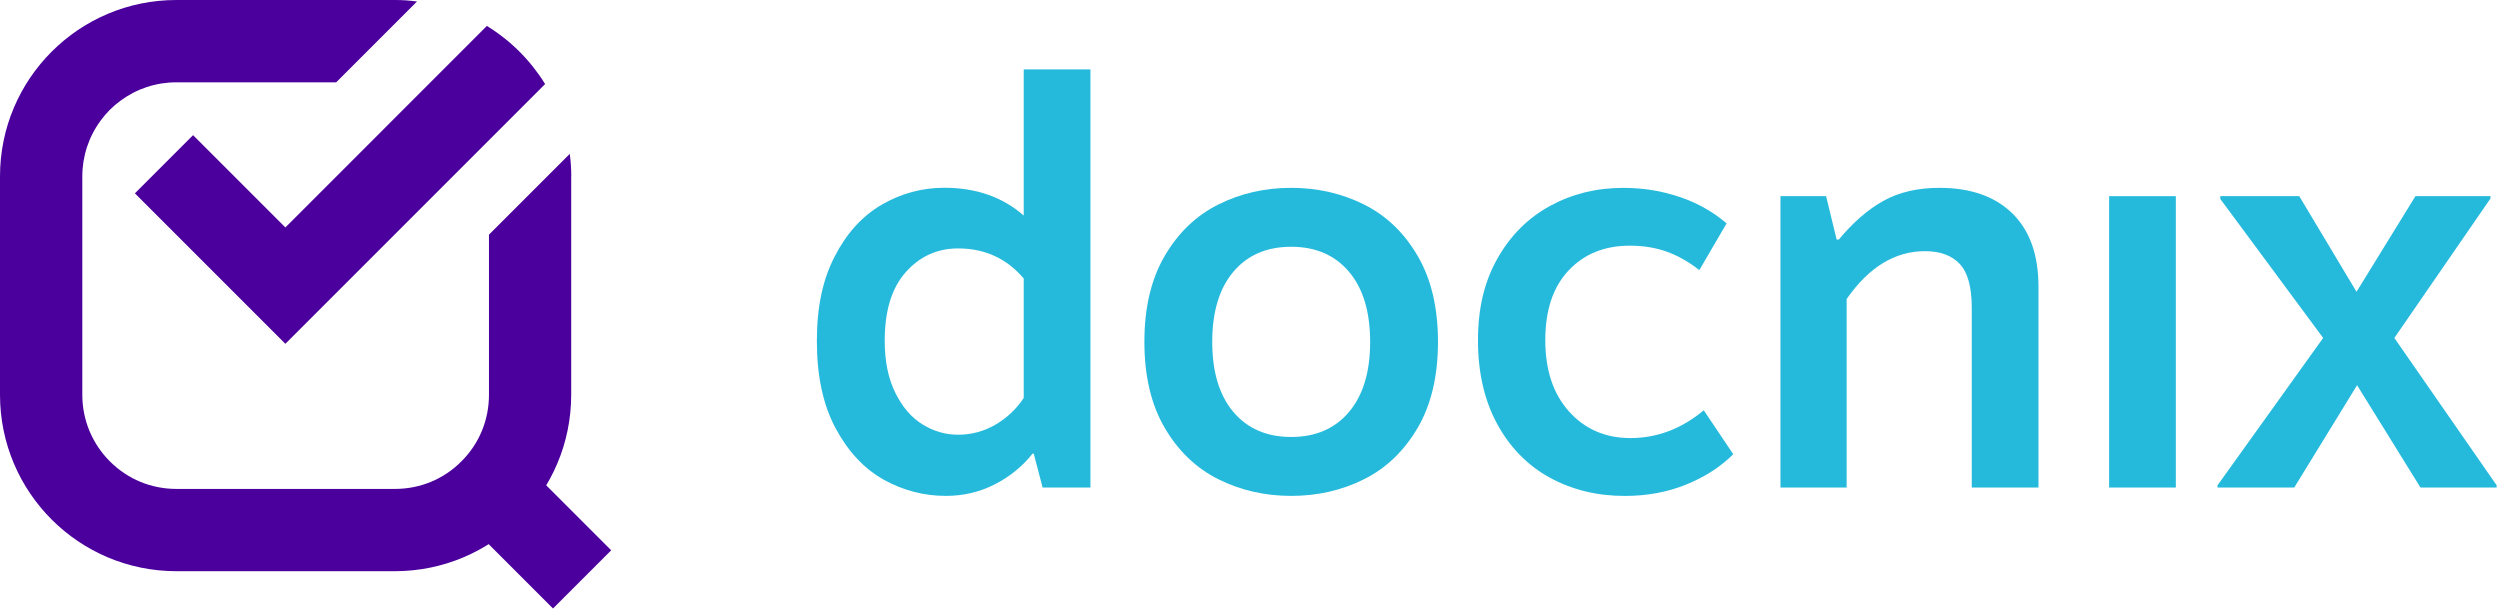 <svg width="664" height="162" viewBox="0 0 664 162" fill="none" xmlns="http://www.w3.org/2000/svg">
<g clip-path="url(#clip0_1_2)">
<path d="M234.76 127.42C229.59 124.56 225.33 120.04 221.98 113.83C218.63 107.63 216.96 99.9 216.96 90.64C216.96 81.38 218.53 74.27 221.69 68.12C224.84 61.97 229 57.39 234.17 54.38C239.34 51.38 244.88 49.87 250.78 49.87C259.25 49.87 266.29 52.33 271.9 57.25V18.43H289.62V129.49H276.92L274.56 120.48H274.26C271.5 123.93 268.13 126.66 264.14 128.68C260.15 130.7 255.84 131.71 251.22 131.71C245.41 131.71 239.92 130.28 234.75 127.43L234.76 127.42ZM264.37 112.8C267.42 111.03 269.93 108.67 271.9 105.71V73.96C267.37 68.64 261.56 65.98 254.47 65.98C248.95 65.98 244.33 68.07 240.59 72.26C236.85 76.45 234.98 82.52 234.98 90.5C234.98 95.92 235.91 100.52 237.79 104.31C239.66 108.1 242.07 110.91 245.03 112.73C247.99 114.55 251.13 115.46 254.48 115.46C258.03 115.46 261.32 114.57 264.38 112.8H264.37Z" fill="#25BADC"/>
<path d="M362.29 54.32C368.2 57.27 372.95 61.83 376.54 67.98C380.13 74.13 381.93 81.74 381.93 90.8C381.93 99.86 380.13 107.47 376.54 113.62C372.94 119.77 368.2 124.33 362.29 127.28C356.38 130.24 349.93 131.71 342.94 131.71C335.95 131.71 329.5 130.23 323.59 127.28C317.68 124.33 312.93 119.77 309.34 113.62C305.74 107.47 303.95 99.86 303.95 90.8C303.95 81.74 305.74 74.14 309.34 67.98C312.93 61.83 317.68 57.27 323.59 54.32C329.5 51.36 335.95 49.89 342.94 49.89C349.93 49.89 356.38 51.37 362.29 54.32ZM327.58 72.19C323.84 76.62 321.97 82.82 321.97 90.8C321.97 98.78 323.84 104.98 327.58 109.41C331.32 113.84 336.44 116.06 342.94 116.06C349.44 116.06 354.56 113.85 358.3 109.41C362.04 104.98 363.91 98.78 363.91 90.8C363.91 82.82 362.04 76.62 358.3 72.19C354.56 67.76 349.44 65.54 342.94 65.54C336.44 65.54 331.32 67.75 327.58 72.19Z" fill="#25BADC"/>
<path d="M446.17 52.32C450.9 53.94 455.03 56.28 458.58 59.33L451.34 71.74C448.58 69.57 445.73 67.95 442.77 66.87C439.81 65.79 436.52 65.25 432.87 65.25C426.17 65.25 420.76 67.44 416.63 71.82C412.49 76.2 410.43 82.38 410.43 90.36C410.43 98.34 412.55 104.66 416.78 109.34C421.01 114.02 426.43 116.35 433.03 116.35C440.12 116.35 446.62 113.89 452.52 108.97L460.35 120.64C457 123.99 452.84 126.67 447.87 128.69C442.9 130.71 437.46 131.72 431.55 131.72C424.17 131.72 417.52 130.09 411.61 126.85C405.7 123.6 401.05 118.85 397.65 112.6C394.25 106.35 392.55 98.94 392.55 90.37C392.55 81.8 394.27 74.77 397.72 68.66C401.17 62.56 405.82 57.9 411.68 54.7C417.54 51.5 424.01 49.9 431.1 49.9C436.42 49.9 441.44 50.71 446.17 52.34V52.32Z" fill="#25BADC"/>
<path d="M472.9 52.1H485.01L487.81 63.62H488.4C492.14 59.09 496.08 55.67 500.22 53.36C504.35 51.05 509.32 49.89 515.13 49.89C523.4 49.89 529.85 52.16 534.48 56.68C539.11 61.21 541.42 67.71 541.42 76.17V129.48H523.7V81.78C523.7 76.27 522.64 72.38 520.52 70.11C518.4 67.85 515.33 66.71 511.29 66.71C503.31 66.71 496.37 70.94 490.47 79.41V129.48H472.89V52.1H472.9Z" fill="#25BADC"/>
<path d="M577.9 129.49H560.18V52.1H577.9V129.49Z" fill="#25BADC"/>
<path d="M661.49 52.69L635.94 89.76L663.11 128.9V129.49H642.88L626.04 102.31L609.35 129.49H588.97V128.9L617.03 89.76L589.71 52.84V52.1H610.68L625.89 77.5L641.54 52.1H661.48V52.69H661.49Z" fill="#25BADC"/>
<path d="M151.71 46.86V104.85C151.71 130.74 130.74 151.71 104.85 151.71H46.86C20.97 151.71 0 130.74 0 104.85V46.86C0 20.97 20.97 0 46.86 0H104.85C106.85 0 108.84 0.13 110.75 0.4L89.29 21.86H46.86C41.41 21.86 36.26 23.59 31.96 26.78C30.98 27.49 30.05 28.29 29.17 29.17C28.28 30.06 27.49 30.99 26.78 31.96C23.59 36.26 21.86 41.45 21.86 46.86V104.85C21.86 111.54 24.48 117.84 29.18 122.54C33.92 127.28 40.17 129.86 46.87 129.86H104.86C111.55 129.86 117.85 127.29 122.55 122.54C127.29 117.84 129.87 111.55 129.87 104.85V62.33L151.33 40.87C151.6 42.82 151.73 44.82 151.73 46.85L151.71 46.86Z" fill="#4B009D"/>
<path d="M140.032 123.865L124.581 139.316L146.876 161.611L162.327 146.16L140.032 123.865Z" fill="#4B009D"/>
<path d="M144.78 22.32L128.48 38.62L75.79 91.31L35.83 51.35L51.28 35.9L75.79 60.41L112.99 23.21L129.31 6.89C135.6 10.74 140.91 16.04 144.78 22.32Z" fill="#4B009D"/>
</g>
<defs>
<clipPath id="clip0_1_2">
<rect width="663.12" height="161.62" fill="white"/>
</clipPath>
</defs>
</svg>
